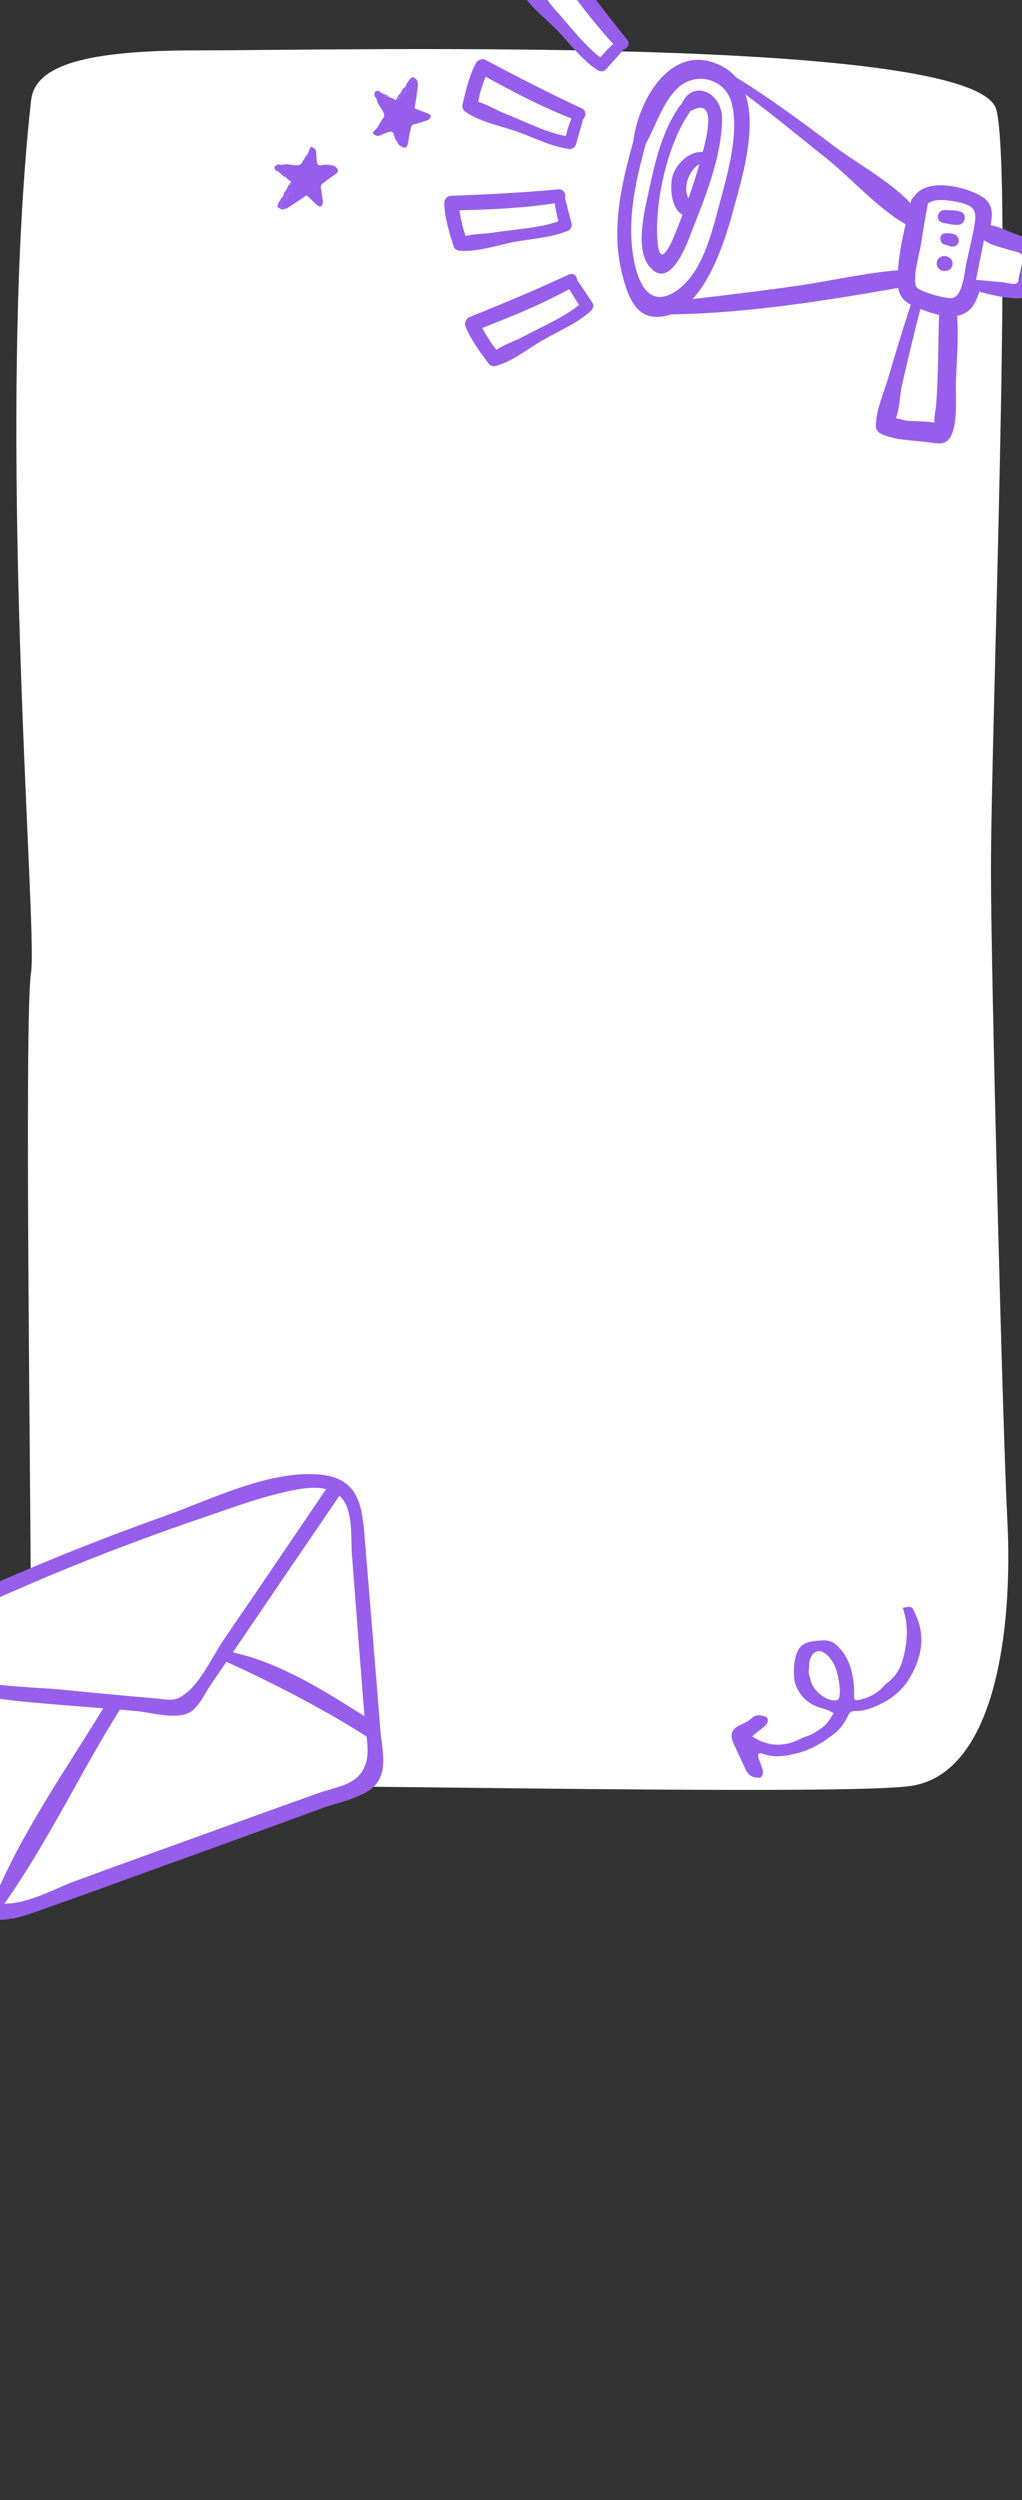 <svg width="375" height="917" viewBox="0 0 375 917" fill="none" xmlns="http://www.w3.org/2000/svg">
<rect x="0" y="0" width="375" height="917" fill="#333333" stroke="none"/>
<g clip-path="url(#clip0_2012_1191)">
<path d="M71.786 18.486C27.561 18.486 12.683 25.149 11.386 36.936C-1.923 157.887 13.945 340.85 11.386 356.738C8.826 372.625 11.386 552.59 11.386 602.303C11.386 652.015 29.954 656.739 58.106 655.201C86.259 653.664 300.859 658.789 333.106 655.201C365.354 651.614 371.734 597.303 369.606 557.303C368.004 527.183 363.606 356.892 363.606 319.303C363.606 267.803 371.675 64.143 365.606 40.303C358.606 12.803 127.068 18.486 71.786 18.486Z" fill="white"/>
<path d="M275.987 636.905C281.94 640.776 287.856 640.784 293.961 637.658C295.548 636.848 297.367 636.526 298.959 635.474C302.999 632.907 303.123 632.789 305.875 628.384C304.33 627.264 302.648 626.866 300.848 626.344C295.569 624.781 291.569 619.987 291.322 614.672C291.248 612.498 291.298 610.207 291.828 608.046C292.886 603.845 294.73 602.317 298.964 601.926C301.627 601.622 304.534 601.202 306.665 603.18C309.272 605.408 311.022 608.222 312.038 611.503C313.05 614.904 313.578 618.415 313.378 622.031C313.352 623.237 313.58 623.845 315.036 623.515C318.796 622.752 321.97 621.131 324.57 618.171C324.817 617.935 325.066 617.578 325.434 617.345C329.972 614.065 331.402 609.389 332.239 604.219C333.071 599.289 332.934 594.459 331.226 589.715C334.621 589.065 334.621 589.065 335.886 591.989C339.577 599.913 338.328 607.368 334.183 614.76C331.796 619.052 328.346 622.235 324.193 624.438C321.018 626.058 317.481 627.671 313.62 627.587C312.533 627.563 311.799 628.03 311.295 628.985C310.028 631.733 308.407 634.111 305.951 635.988C301.774 639.276 297.249 641.953 292.03 643.167C287.903 644.164 283.784 644.798 279.595 643.138C278.516 642.753 278.023 643.225 278.238 644.436C278.456 645.527 279.036 646.626 279.374 647.719C279.718 648.571 280.059 649.544 279.917 650.507C279.776 651.469 279.277 652.182 277.952 652.033C275.782 651.865 274.473 650.991 273.552 648.92C272.17 645.873 270.666 642.823 269.284 639.776C267.67 636.242 268.321 634.084 271.855 632.592C273.319 631.899 274.783 631.207 276.016 630.027C276.386 629.673 276.753 629.44 277.239 629.33C278.939 628.884 281.463 629.422 281.68 630.513C282.006 632.209 280.66 633.025 279.553 633.966C278.445 634.907 277.099 635.723 275.987 636.905ZM296.947 611.416C296.679 612.617 296.661 613.461 296.884 614.31C297.107 615.16 297.33 616.01 297.555 616.739C298.45 620.016 302.601 623.486 305.856 623.677C307.546 623.714 307.793 623.478 308.071 621.794C308.362 619.508 307.929 617.206 307.496 614.903C306.84 611.751 305.578 608.707 302.968 606.599C300.712 604.86 298.647 605.419 297.506 607.928C296.873 609.242 296.847 610.448 296.947 611.416Z" fill="#965EEB"/>
<path d="M139.579 634.795C139.601 634.527 139.571 634.261 139.511 634.003C137.744 611.356 135.832 588.72 133.982 566.079C132.971 553.732 132.59 542.33 117.56 540.856C99.055 539.04 77.386 550.012 60.338 556.08C38.281 563.929 16.523 572.603 -4.864 582.118C-12.487 585.512 -24.338 588.58 -30.157 594.842C-31.883 596.695 -32.716 598.636 -33.045 600.633C-33.629 601.024 -34.017 601.694 -33.85 602.583C-29.617 625.166 -24.93 647.651 -19.921 670.074C-17.515 680.84 -17.409 701.51 -3.255 703.883C3.44 705.008 10.268 702.209 16.441 700.046C27.789 696.072 39.081 691.942 50.382 687.849C72.999 679.657 95.638 671.526 118.209 663.206C123.861 661.121 132.753 659.572 137.203 655.234C142.591 649.986 140.154 641.403 139.579 634.795ZM129.105 570.264C130.623 589.992 132.121 609.722 133.72 629.44C118.772 619.968 102.854 609.904 85.472 606.042C85.931 605.366 86.394 604.69 86.853 604.015C98.85 586.319 110.897 568.661 122.945 551.001C123.486 550.208 124.027 549.415 124.568 548.622C129.805 553.453 128.618 563.949 129.105 570.264ZM-27.143 608.824C-27.218 608.111 -27.262 607.398 -27.217 606.682C-26.55 595.736 -17.774 593.816 -10.076 590.292C-1.135 586.197 7.874 582.259 16.945 578.462C36.171 570.416 55.678 563.033 75.416 556.349C84.447 553.291 93.571 549.859 102.858 547.658C102.917 547.644 102.977 547.63 103.037 547.616C107.638 546.523 114.319 544.937 119.645 546.163C111.252 558.528 102.871 570.905 94.462 583.259C90.414 589.207 86.346 595.145 82.284 601.086C78.138 607.156 73.806 616.862 67.901 621.289C63.846 624.331 62.296 623.369 56.852 622.9C53.184 622.584 49.517 622.259 45.851 621.926C37.784 621.193 29.722 620.419 21.665 619.602C12.792 618.704 -19.931 618.722 -27.143 608.824ZM-2.595 697.592C-5.141 696.772 -7.366 695.127 -9.059 692.308C-13.098 685.571 -13.8 672.311 -15.593 664.675C-19.307 648.873 -22.902 633.04 -26.497 617.212C-26.442 617.036 -26.369 616.878 -26.345 616.674C-23.483 618.437 -20.113 619.687 -17.193 620.285C0.629 623.931 19.459 625.139 37.845 626.584C23.846 649.503 7.597 672.782 -2.595 697.592ZM133.365 648.813C130.249 654.789 123.175 655.44 116.953 657.648C107.038 661.164 97.144 664.737 87.252 668.318C67.226 675.568 47.172 682.749 27.178 690.092C20.752 692.453 10.198 698.377 1.596 698.23C17.401 675.842 29.438 650.288 44.003 627.084C46.003 627.253 48.005 627.417 49.989 627.6C55.547 628.117 64.284 630.836 69.454 628.17C72.837 626.423 75.181 621.15 77.137 618.286C79.128 615.374 81.108 612.454 83.092 609.532C101.041 617.75 117.765 626.367 134.484 636.898C134.989 641.003 135.307 645.09 133.365 648.813Z" fill="#965EEB"/>
<path d="M-27.143 608.824C-27.218 608.111 -27.262 607.398 -27.217 606.682C-26.55 595.736 -17.774 593.816 -10.076 590.292C-1.135 586.197 7.874 582.259 16.945 578.462C36.171 570.416 55.678 563.033 75.416 556.349C84.447 553.291 93.571 549.859 102.858 547.658L103.037 547.616C107.638 546.523 114.319 544.937 119.645 546.163C111.252 558.528 102.871 570.905 94.462 583.259C90.414 589.207 86.346 595.145 82.284 601.086C78.138 607.156 73.806 616.862 67.901 621.289C63.846 624.331 62.296 623.369 56.852 622.9C53.184 622.584 49.517 622.259 45.851 621.926C37.784 621.193 29.722 620.419 21.665 619.602C12.792 618.704 -19.931 618.722 -27.143 608.824Z" fill="white"/>
<path d="M-2.595 697.592C-5.141 696.772 -7.366 695.127 -9.059 692.308C-13.098 685.571 -13.8 672.311 -15.593 664.675C-19.307 648.873 -22.902 633.04 -26.497 617.212C-26.442 617.036 -26.369 616.878 -26.345 616.674C-23.483 618.437 -20.113 619.687 -17.193 620.285C0.629 623.931 19.459 625.139 37.845 626.584C23.846 649.503 7.597 672.782 -2.595 697.592Z" fill="white"/>
<path d="M133.365 648.813C130.249 654.789 123.175 655.44 116.953 657.648C107.038 661.164 97.144 664.737 87.252 668.318C67.226 675.568 47.172 682.749 27.178 690.092C20.752 692.453 10.198 698.377 1.596 698.23C17.401 675.842 29.438 650.288 44.003 627.084C46.003 627.253 48.005 627.417 49.989 627.6C55.547 628.117 64.284 630.836 69.454 628.17C72.837 626.423 75.181 621.15 77.137 618.286C79.128 615.374 81.108 612.454 83.092 609.532C101.041 617.75 117.765 626.367 134.484 636.898C134.989 641.003 135.307 645.09 133.365 648.813Z" fill="white"/>
<path d="M129.105 570.264C130.623 589.992 132.121 609.722 133.72 629.44C118.772 619.968 102.854 609.904 85.472 606.042C85.931 605.366 86.394 604.69 86.853 604.015C98.85 586.319 110.897 568.661 122.945 551.001L124.568 548.622C129.805 553.453 128.618 563.949 129.105 570.264Z" fill="white"/>
<path d="M334.14 74.125C332.059 83.401 329.251 93.674 329.368 103.233C329.43 108.212 331.348 110.709 335.745 112.517C343.232 115.593 353.909 119.609 358.159 110.133C361.395 102.923 361.569 93.569 362.896 85.84C363.8 80.576 365.585 75.429 360.269 72.094C354.19 68.282 338.18 64.522 334.76 73.482C333.502 76.781 338.252 78.915 339.789 75.709C339.959 75.354 340.185 75.048 340.456 74.786C342.883 72.438 348.931 73.612 351.407 74.135C357.953 75.522 358.51 77.419 357.355 83.52C356.531 87.881 355.488 92.21 354.557 96.55C353.887 99.675 353.267 108.229 349.643 109.254C347.632 109.822 337.539 107.032 336.357 105.312C334.563 102.699 337.451 92.877 337.939 89.694C338.688 84.803 339.501 79.928 340.414 75.064C340.432 74.97 340.445 74.877 340.456 74.786C340.885 70.984 335.006 70.273 334.14 74.125Z" fill="#965EEB"/>
<path d="M351.407 74.135C348.931 73.612 342.883 72.438 340.456 74.786C340.445 74.877 340.432 74.97 340.414 75.064C339.501 79.928 338.688 84.803 337.939 89.694C337.451 92.877 334.563 102.699 336.357 105.312C337.539 107.032 347.632 109.822 349.643 109.254C353.267 108.229 353.887 99.675 354.557 96.55C355.488 92.21 356.531 87.881 357.355 83.52C358.51 77.419 357.953 75.522 351.407 74.135Z" fill="white"/>
<rect x="361.121" y="87.621" width="15.362" height="17.93" transform="rotate(11.278 361.121 87.621)" fill="white"/>
<path d="M232.611 51.006C228.115 66.886 224.099 83.902 228.227 100.317C229.793 106.542 232.362 115.74 240.086 116.192C257.213 117.198 265.562 89.826 268.884 77.686C272.818 63.301 282.399 33.569 264.983 24.331C247.027 14.806 234.632 35.8 232.485 50.987C232.078 53.864 235.855 54.687 237.163 52.346C240.759 45.907 243.12 37.56 248.605 32.353C255.277 26.017 266.139 28.756 268.47 37.83C271.358 49.068 266.758 64.443 263.87 75.282C261.085 85.734 257.359 101.493 246.97 107.424C234.476 114.556 231.741 94.424 231.6 85.573C231.414 74.018 234.229 62.76 237.219 51.696C238.002 48.792 233.415 48.168 232.611 51.006Z" fill="#965EEB"/>
<path d="M249.419 38.852C243.024 47.87 240.4 59.165 238.111 69.829C236.67 76.552 233.022 90.61 237.898 97.241C244.54 106.278 250.55 93.338 252.742 87.656C257.953 74.159 264.882 58.233 264.942 43.549C264.982 33.114 252.669 28.389 249.479 39.966C249.069 41.457 251.028 42.237 252.092 41.535C264.686 33.255 258.598 52.966 256.903 59.188C254.599 67.653 251.573 75.947 248.373 84.11C246.674 88.443 241.992 100.04 241.201 87.955C240.275 73.804 244.857 53.267 252.801 41.57C254.352 39.282 251.042 36.564 249.419 38.852Z" fill="#965EEB"/>
<path d="M265.446 28.819C278.471 37.843 290.751 48.15 303.143 58.014C313.042 65.893 323.639 78.314 335.088 83.712C336.945 84.588 339.609 82.435 338.497 80.426C332.514 69.616 316.072 61.138 306.446 53.903C293.631 44.269 280.711 34.613 266.881 26.461C265.528 25.667 264.154 27.926 265.446 28.819Z" fill="#965EEB"/>
<path d="M239.523 115.311C270.296 115.707 302.987 110.311 333.284 104.952C337.148 104.269 336.463 98.701 332.55 98.914C319.225 99.644 305.615 102.93 292.419 104.832C274.665 107.39 256.857 109.306 239.064 111.519C236.547 111.835 237.146 115.282 239.523 115.311Z" fill="#965EEB"/>
<path d="M261.557 57.492C256.134 52.623 248.434 58.883 246.808 64.462C245.341 69.491 246.758 81.667 254.838 78.755C256.574 78.129 256.556 76.012 255.415 74.888C254.415 73.904 253.032 73.455 252.357 72.161C251.628 70.763 251.759 68.707 251.985 67.205C252.357 64.733 255.688 58.315 259.086 60.569C261.185 61.962 263.47 59.208 261.557 57.492Z" fill="#965EEB"/>
<path d="M355.621 105.878C361.224 107.565 367.3 109.293 373.192 109.411C378.536 109.519 379.358 105.265 380.1 100.902C380.874 96.36 382.42 91.356 377.979 88.312C375.696 86.748 372.77 85.942 370.218 84.892C367.34 83.707 364.597 82.309 361.439 82.598C358.977 82.826 358.641 85.747 360.113 87.243C362.729 89.902 367.057 90.594 370.522 91.718C371.337 91.982 373.917 92.444 374.574 93.066C375.943 94.365 374.886 97.018 374.638 98.552C374.354 100.307 374.613 103.058 372.829 103.988C371.959 104.442 369.212 103.683 368.305 103.591C364.399 103.202 360.501 102.802 356.583 102.551C354.781 102.437 353.598 105.27 355.621 105.878Z" fill="#965EEB"/>
<path d="M335.297 108.572C331.933 118.359 328.947 128.288 326.04 138.221C324.399 143.825 321.284 150.645 321.369 156.542C321.385 157.658 322.326 158.647 323.264 159.102C328.027 161.411 334.851 161.486 340.008 162.153C344.194 162.695 347.41 163.674 349.235 159.296C351.509 153.844 350.535 145.13 350.774 139.372C351.144 130.406 351.954 120.891 350.809 111.972C350.385 108.665 344.888 108.319 344.719 111.89C344.143 124.064 344.439 136.233 343.502 148.411C343.344 150.468 342.659 153.062 342.892 155.106C342.81 155.838 342.713 156.567 342.599 157.292C342.105 159.07 342.923 158.572 345.054 155.8C343.718 154.353 334.724 154.599 332.631 154.292C331.622 154.144 327.891 152.937 327.074 153.424C325.115 152.81 325.356 153.67 327.798 155.999C327.873 155.492 327.963 154.985 328.06 154.481C329.902 152.592 330.241 144.41 330.836 141.822C333.311 131.034 335.796 120.234 338.752 109.564C339.287 107.618 335.959 106.645 335.297 108.572Z" fill="#965EEB"/>
<path d="M208.627 100.724C196.68 106.315 184.558 111.342 172.326 116.273C170.98 116.816 170.277 118.423 170.824 119.781C172.8 124.662 176.096 129.081 179.239 133.268C179.74 133.935 180.736 134.486 181.598 134.284C187.548 132.89 193.595 127.993 198.789 124.972C204.503 121.646 211.953 118.562 216.806 113.997C217.701 113.155 218.034 111.956 217.272 110.875C215.163 107.884 213.286 104.748 211.062 101.84C209.78 100.163 206.842 101.657 207.758 103.684C209.349 107.212 211.46 110.372 213.685 113.529C213.84 112.488 213.995 111.447 214.15 110.406C208.232 115.973 198.719 119.766 191.659 123.658C188.854 125.204 183.671 126.724 181.412 128.992C181.007 129.4 183.182 130.783 182.757 129.402C182.458 128.431 181.384 127.425 180.82 126.586C178.943 123.781 177.043 120.937 175.831 117.771C175.332 118.94 174.829 120.111 174.33 121.279C186.683 116.568 198.852 111.65 210.43 105.226C213.077 103.761 211.528 99.368 208.627 100.724Z" fill="#965EEB"/>
<path d="M204.793 69.453C191.653 70.679 178.536 71.324 165.351 71.835C163.819 71.893 162.937 73.481 162.999 74.838C163.237 80.078 164.885 85.365 166.422 90.359C166.673 91.174 167.589 91.848 168.417 91.936C174.814 92.62 182.531 89.888 188.768 88.723C195.006 87.559 202.519 87.136 208.403 84.627C209.604 84.114 209.974 82.912 209.646 81.725C208.676 78.198 207.917 74.654 206.86 71.153C206.22 69.031 202.986 70.001 203.192 72.091C203.578 75.955 204.471 79.647 205.502 83.383C205.916 82.417 206.33 81.448 206.745 80.482C199.365 83.631 189.352 83.981 181.484 85.25C177.815 85.841 173.255 85.717 169.738 86.868C168.257 87.353 170.955 88.922 170.961 87.723C170.965 86.605 169.917 83.761 169.776 83.159C169.076 80.202 168.441 77.232 168.358 74.188C167.574 75.19 166.788 76.189 166.005 77.191C179.217 76.924 192.323 76.407 205.381 74.27C208.449 73.766 207.918 69.161 204.793 69.453Z" fill="#965EEB"/>
<path d="M213.396 39.707C201.416 34.169 189.756 28.138 178.096 21.956C176.745 21.238 175.178 22.116 174.536 23.329C172.09 27.959 170.86 33.412 169.689 38.493C169.496 39.327 169.942 40.361 170.615 40.861C175.747 44.683 183.872 46.187 189.805 48.299C195.749 50.412 202.536 53.894 208.86 54.628C210.158 54.78 211.08 53.953 211.398 52.749C212.324 49.216 213.508 45.774 214.299 42.207C214.779 40.043 211.567 39.272 210.666 41.152C208.993 44.643 207.963 48.353 206.981 52.09C207.827 51.464 208.673 50.838 209.519 50.212C201.475 49.276 192.436 44.405 184.925 41.51C181.781 40.3 177.57 37.546 174.231 37.106C173.705 37.036 174.146 39.343 174.993 38.264C175.643 37.435 175.77 35.423 176.063 34.438C176.968 31.379 177.921 28.316 179.47 25.512C178.283 25.969 177.095 26.428 175.91 26.886C187.468 33.293 199.063 39.432 211.428 44.14C214.338 45.253 216.247 41.025 213.396 39.707Z" fill="#965EEB"/>
<path d="M230.105 14.519C221.777 4.292 213.955 -6.255 206.202 -16.92C205.338 -18.11 203.604 -18.33 202.43 -17.483C198.168 -14.409 194.686 -10.102 191.396 -6.039C190.858 -5.375 190.616 -4.284 191.015 -3.489C193.749 1.949 200.146 6.715 204.319 10.998C208.863 15.662 213.687 22.221 219.251 25.717C220.302 26.375 221.526 26.376 222.389 25.375C224.776 22.605 227.361 20.019 229.642 17.16C230.972 15.492 228.749 13.063 227.02 14.431C226.331 14.977 225.666 15.544 225.021 16.129C223.335 17.658 221.784 19.31 220.272 21.018C219.816 21.534 219.363 22.055 218.912 22.579C219.957 22.465 221.005 22.351 222.05 22.237C221.451 21.861 220.859 21.453 220.272 21.018C214.119 16.456 208.606 8.884 203.625 3.513C201.8 1.546 199.319 -2.541 196.923 -4.48C196.608 -4.735 196.294 -4.953 195.983 -5.124C195.627 -5.32 195.053 -3.468 195.933 -3.491C196.051 -3.494 196.467 -3.943 196.923 -4.48C197.573 -5.244 198.304 -6.184 198.371 -6.258C199.99 -8.047 201.631 -9.854 203.457 -11.44C204.154 -12.045 204.878 -12.618 205.639 -13.145C204.382 -13.333 203.123 -13.521 201.867 -13.708C202.396 -12.951 202.926 -12.194 203.457 -11.44C210.188 -1.869 217.109 7.494 225.021 16.129C225.413 16.557 225.807 16.983 226.204 17.408C228.284 19.631 232.12 16.995 230.105 14.519Z" fill="#965EEB"/>
<path d="M220.272 21.018C221.784 19.31 223.335 17.658 225.021 16.129C217.109 7.494 210.188 -1.869 203.457 -11.44C201.631 -9.854 199.99 -8.047 198.371 -6.258C198.304 -6.184 197.573 -5.244 196.923 -4.48C199.319 -2.541 201.8 1.546 203.625 3.513C208.606 8.884 214.119 16.456 220.272 21.018Z" fill="white"/>
<path d="M346.052 81.711C347.956 82.086 349.893 82.64 351.844 82.44C354.181 82.202 354.935 78.497 352.554 77.684C350.668 77.039 348.718 77.106 346.749 77.039C343.768 76.938 343.002 81.113 346.052 81.711Z" fill="#965EEB"/>
<path d="M346.77 89.743C347.396 89.867 347.945 90.125 348.554 90.309C349.748 90.672 351.061 90.372 351.607 89.13C352.119 87.972 351.569 86.597 350.428 86.077C349.272 85.549 348.079 85.509 346.823 85.578C344.37 85.705 344.531 89.302 346.77 89.743Z" fill="#965EEB"/>
<path d="M346.776 99.358C346.941 99.342 347.106 99.325 347.272 99.305C349.834 99.037 350.392 95.314 348.018 94.307C347.865 94.243 347.712 94.176 347.559 94.111C345.916 93.414 343.99 94.442 343.725 96.219C343.46 97.995 345.001 99.546 346.776 99.358Z" fill="#965EEB"/>
<path d="M146.953 34.227C147.016 34.003 147.024 33.763 147.28 33.714C148.073 33.696 148.073 33.696 148.275 34.48C148.683 34.111 148.754 33.647 148.993 33.23C149.296 32.589 149.939 33.316 150.346 32.947C149.8 32.307 149.8 32.307 149.119 32.357C148.807 32.389 148.742 32.189 148.678 31.989C148.725 31.821 148.813 31.725 148.861 31.556C149.085 31.62 149.31 31.684 149.389 31.403C149.437 31.235 149.228 31.115 149.076 31.012C149.115 30.659 149.347 30.482 149.579 30.306C150.709 30.383 150.725 30.327 151.195 29.309C152.004 29.236 152.478 29.915 153.192 30.178C153.579 31.378 153.117 32.58 153.024 33.766C152.844 35.472 152.551 37.146 152.259 38.82C152.117 39.749 152.117 39.749 153.039 40.132C154.507 40.729 156.038 41.102 157.402 41.852C158.14 42.243 158.253 42.699 157.75 43.405C157.47 43.75 157.15 44.023 156.75 44.152C155.221 44.628 153.676 45.159 152.107 45.563C151.322 45.765 150.915 46.134 150.748 46.935C150.44 48.666 149.963 50.348 149.823 52.126C149.792 52.239 149.744 52.407 149.712 52.519C149.537 53.136 149.459 53.841 148.715 54.114C148.186 54.268 146.775 53.686 146.397 53.094C145.721 52.055 144.958 51.112 144.659 49.815C144.27 48.19 143.669 47.959 142.092 48.603C141.404 48.893 140.675 49.111 140.043 49.416C138.523 50.076 138.17 50.037 136.789 48.919C136.948 48.358 137.244 47.957 137.707 47.603C138.739 46.745 139.104 45.455 139.887 44.404C140.007 44.195 140.07 43.971 140.246 43.778C141.429 42.599 140.978 41.623 140.238 40.383C139.498 39.144 138.429 37.993 138.266 36.431C138.217 36.175 137.928 35.912 137.751 35.68C137.861 34.863 138.148 34.278 139.126 34.252C139.31 34.243 139.47 34.107 139.67 34.042C139.966 34.066 140.247 34.145 140.48 34.393C141.107 35.176 141.901 35.583 142.846 35.669C143.52 35.86 144.233 36.123 144.843 36.538C144.867 36.666 144.804 36.89 144.86 36.906C145.084 36.97 145.036 36.714 145.124 36.617C145.252 36.593 145.34 36.497 145.468 36.472C146.085 36.647 146.051 35.911 146.38 35.822C147.252 35.524 147.171 34.955 146.953 34.227Z" fill="#965EEB"/>
<path d="M151.194 29.309C150.724 30.327 150.652 30.367 149.578 30.306C149.897 29.608 150.328 28.943 150.992 28.525C151.224 28.348 151.527 28.131 151.76 28.379C152.338 28.906 153.236 29.161 153.191 30.178C152.477 29.915 152.003 29.235 151.194 29.309C151.169 29.181 151.129 29.109 151.097 29.221L151.194 29.309Z" fill="#965EEB"/>
<path d="M148.621 31.973C148.686 32.173 148.75 32.373 149.063 32.341C149.743 32.291 149.743 32.291 150.29 32.931C149.922 33.372 149.239 32.572 148.937 33.214C148.753 33.647 148.61 34.151 148.218 34.465C148.016 33.68 148.016 33.68 147.223 33.698C147.638 33.088 147.805 32.287 148.621 31.973Z" fill="#965EEB"/>
<path d="M139.668 34.042C139.524 34.122 139.308 34.243 139.124 34.251C138.202 34.293 137.843 34.919 137.749 35.68C137.267 35.24 137.442 34.623 137.457 34.143C137.488 33.606 138.008 33.269 138.529 33.356C138.937 33.411 139.474 33.442 139.668 34.042Z" fill="#965EEB"/>
<path d="M146.951 34.227C147.185 34.899 147.307 35.54 146.338 35.75C146.01 35.839 146.043 36.575 145.426 36.4C145.873 35.679 146.127 34.781 146.951 34.227Z" fill="#965EEB"/>
<path d="M142.861 35.613C141.915 35.527 141.065 35.104 140.494 34.337C141.504 34.623 142.354 35.045 142.861 35.613Z" fill="#965EEB"/>
<path d="M149.06 31.067C149.228 31.115 149.381 31.219 149.373 31.459C149.294 31.739 149.013 31.66 148.845 31.612C148.909 31.388 148.956 31.22 149.06 31.067Z" fill="#965EEB"/>
<path d="M145.083 36.545C144.995 36.642 145.044 36.898 144.82 36.834C144.763 36.818 144.827 36.594 144.803 36.466C144.915 36.498 144.971 36.513 145.083 36.545Z" fill="#965EEB"/>
<path d="M151.193 29.309C151.137 29.293 151.097 29.221 151.097 29.221C151.169 29.181 151.169 29.181 151.193 29.309Z" fill="#965EEB"/>
<path d="M105.305 69.29C105.13 69.444 104.916 69.553 104.982 69.806C105.307 70.53 105.307 70.53 106.102 70.376C105.943 70.902 105.554 71.166 105.28 71.561C104.831 72.11 105.764 72.378 105.605 72.905C104.793 72.686 104.793 72.686 104.546 72.05C104.441 71.753 104.233 71.781 104.024 71.808C103.893 71.924 103.844 72.044 103.712 72.16C103.866 72.335 104.02 72.511 103.8 72.703C103.669 72.818 103.471 72.681 103.312 72.588C103.011 72.774 102.951 73.06 102.89 73.345C103.445 74.332 103.402 74.371 102.684 75.232C102.964 75.994 103.782 76.131 104.325 76.663C105.576 76.498 106.464 75.565 107.494 74.972C108.958 74.077 110.345 73.094 111.731 72.112C112.51 71.585 112.51 71.585 113.251 72.254C114.42 73.323 115.414 74.546 116.677 75.456C117.347 75.955 117.807 75.861 118.229 75.104C118.42 74.703 118.53 74.297 118.474 73.88C118.248 72.295 118.065 70.672 117.756 69.081C117.602 68.286 117.761 67.759 118.413 67.265C119.843 66.244 121.159 65.091 122.705 64.202C122.792 64.125 122.924 64.01 123.012 63.933C123.494 63.51 124.097 63.137 124.025 62.347C123.936 61.804 122.805 60.779 122.109 60.691C120.88 60.528 119.7 60.243 118.401 60.529C116.766 60.875 116.3 60.431 116.205 58.73C116.171 57.984 116.055 57.233 116.06 56.531C116.003 54.874 115.817 54.573 114.214 53.805C113.776 54.19 113.54 54.629 113.42 55.199C113.087 56.499 112.078 57.383 111.465 58.541C111.328 58.738 111.153 58.892 111.054 59.133C110.497 60.708 109.422 60.719 107.984 60.583C106.547 60.447 105.049 59.976 103.569 60.497C103.316 60.563 102.954 60.415 102.669 60.355C101.978 60.805 101.573 61.316 101.969 62.21C102.04 62.38 101.985 62.583 102.013 62.791C102.161 63.049 102.354 63.268 102.677 63.372C103.654 63.602 104.362 64.145 104.846 64.962C105.307 65.489 105.851 66.02 106.487 66.393C106.613 66.36 106.789 66.206 106.827 66.25C106.981 66.426 106.729 66.492 106.679 66.612C106.712 66.739 106.663 66.859 106.696 66.985C107.119 67.468 106.439 67.754 106.5 68.088C106.605 69.004 106.057 69.174 105.305 69.29Z" fill="#965EEB"/>
<path d="M102.685 75.232C103.402 74.37 103.408 74.288 102.891 73.345C102.398 73.932 101.982 74.607 101.89 75.386C101.83 75.671 101.764 76.039 102.088 76.143C102.812 76.439 103.427 77.141 104.326 76.663C103.783 76.131 102.965 75.994 102.685 75.232C102.559 75.265 102.476 75.259 102.564 75.183L102.685 75.232Z" fill="#965EEB"/>
<path d="M103.987 71.764C104.195 71.737 104.404 71.709 104.508 72.006C104.756 72.642 104.756 72.642 105.568 72.861C105.808 72.34 104.793 72.066 105.243 71.517C105.555 71.166 105.949 70.82 106.064 70.332C105.269 70.486 105.269 70.486 104.945 69.762C104.572 70.398 103.92 70.892 103.987 71.764Z" fill="#965EEB"/>
<path d="M102.013 62.791C102.024 62.627 102.04 62.38 101.968 62.21C101.611 61.36 102.022 60.767 102.669 60.355C102.065 60.109 101.583 60.531 101.155 60.751C100.684 61.009 100.602 61.623 100.904 62.057C101.129 62.402 101.387 62.874 102.013 62.791Z" fill="#965EEB"/>
<path d="M105.305 69.29C106.013 69.213 106.643 69.048 106.417 68.082C106.357 67.748 107.037 67.462 106.614 66.98C106.154 67.693 105.452 68.308 105.305 69.29Z" fill="#965EEB"/>
<path d="M104.803 65C104.319 64.183 103.573 63.597 102.635 63.411C103.327 64.2 104.073 64.787 104.803 65Z" fill="#965EEB"/>
<path d="M103.357 72.55C103.472 72.681 103.631 72.774 103.845 72.665C104.064 72.472 103.872 72.253 103.757 72.121C103.581 72.275 103.45 72.391 103.357 72.55Z" fill="#965EEB"/>
<path d="M106.598 66.607C106.648 66.486 106.9 66.42 106.746 66.245C106.708 66.201 106.532 66.355 106.406 66.388C106.483 66.475 106.522 66.519 106.598 66.607Z" fill="#965EEB"/>
<path d="M102.685 75.232C102.646 75.189 102.564 75.183 102.564 75.183C102.559 75.265 102.559 75.265 102.685 75.232Z" fill="#965EEB"/>
</g>
<defs>
<clipPath id="clip0_2012_1191">
<rect width="375" height="917" fill="white"/>
</clipPath>
</defs>
</svg>
